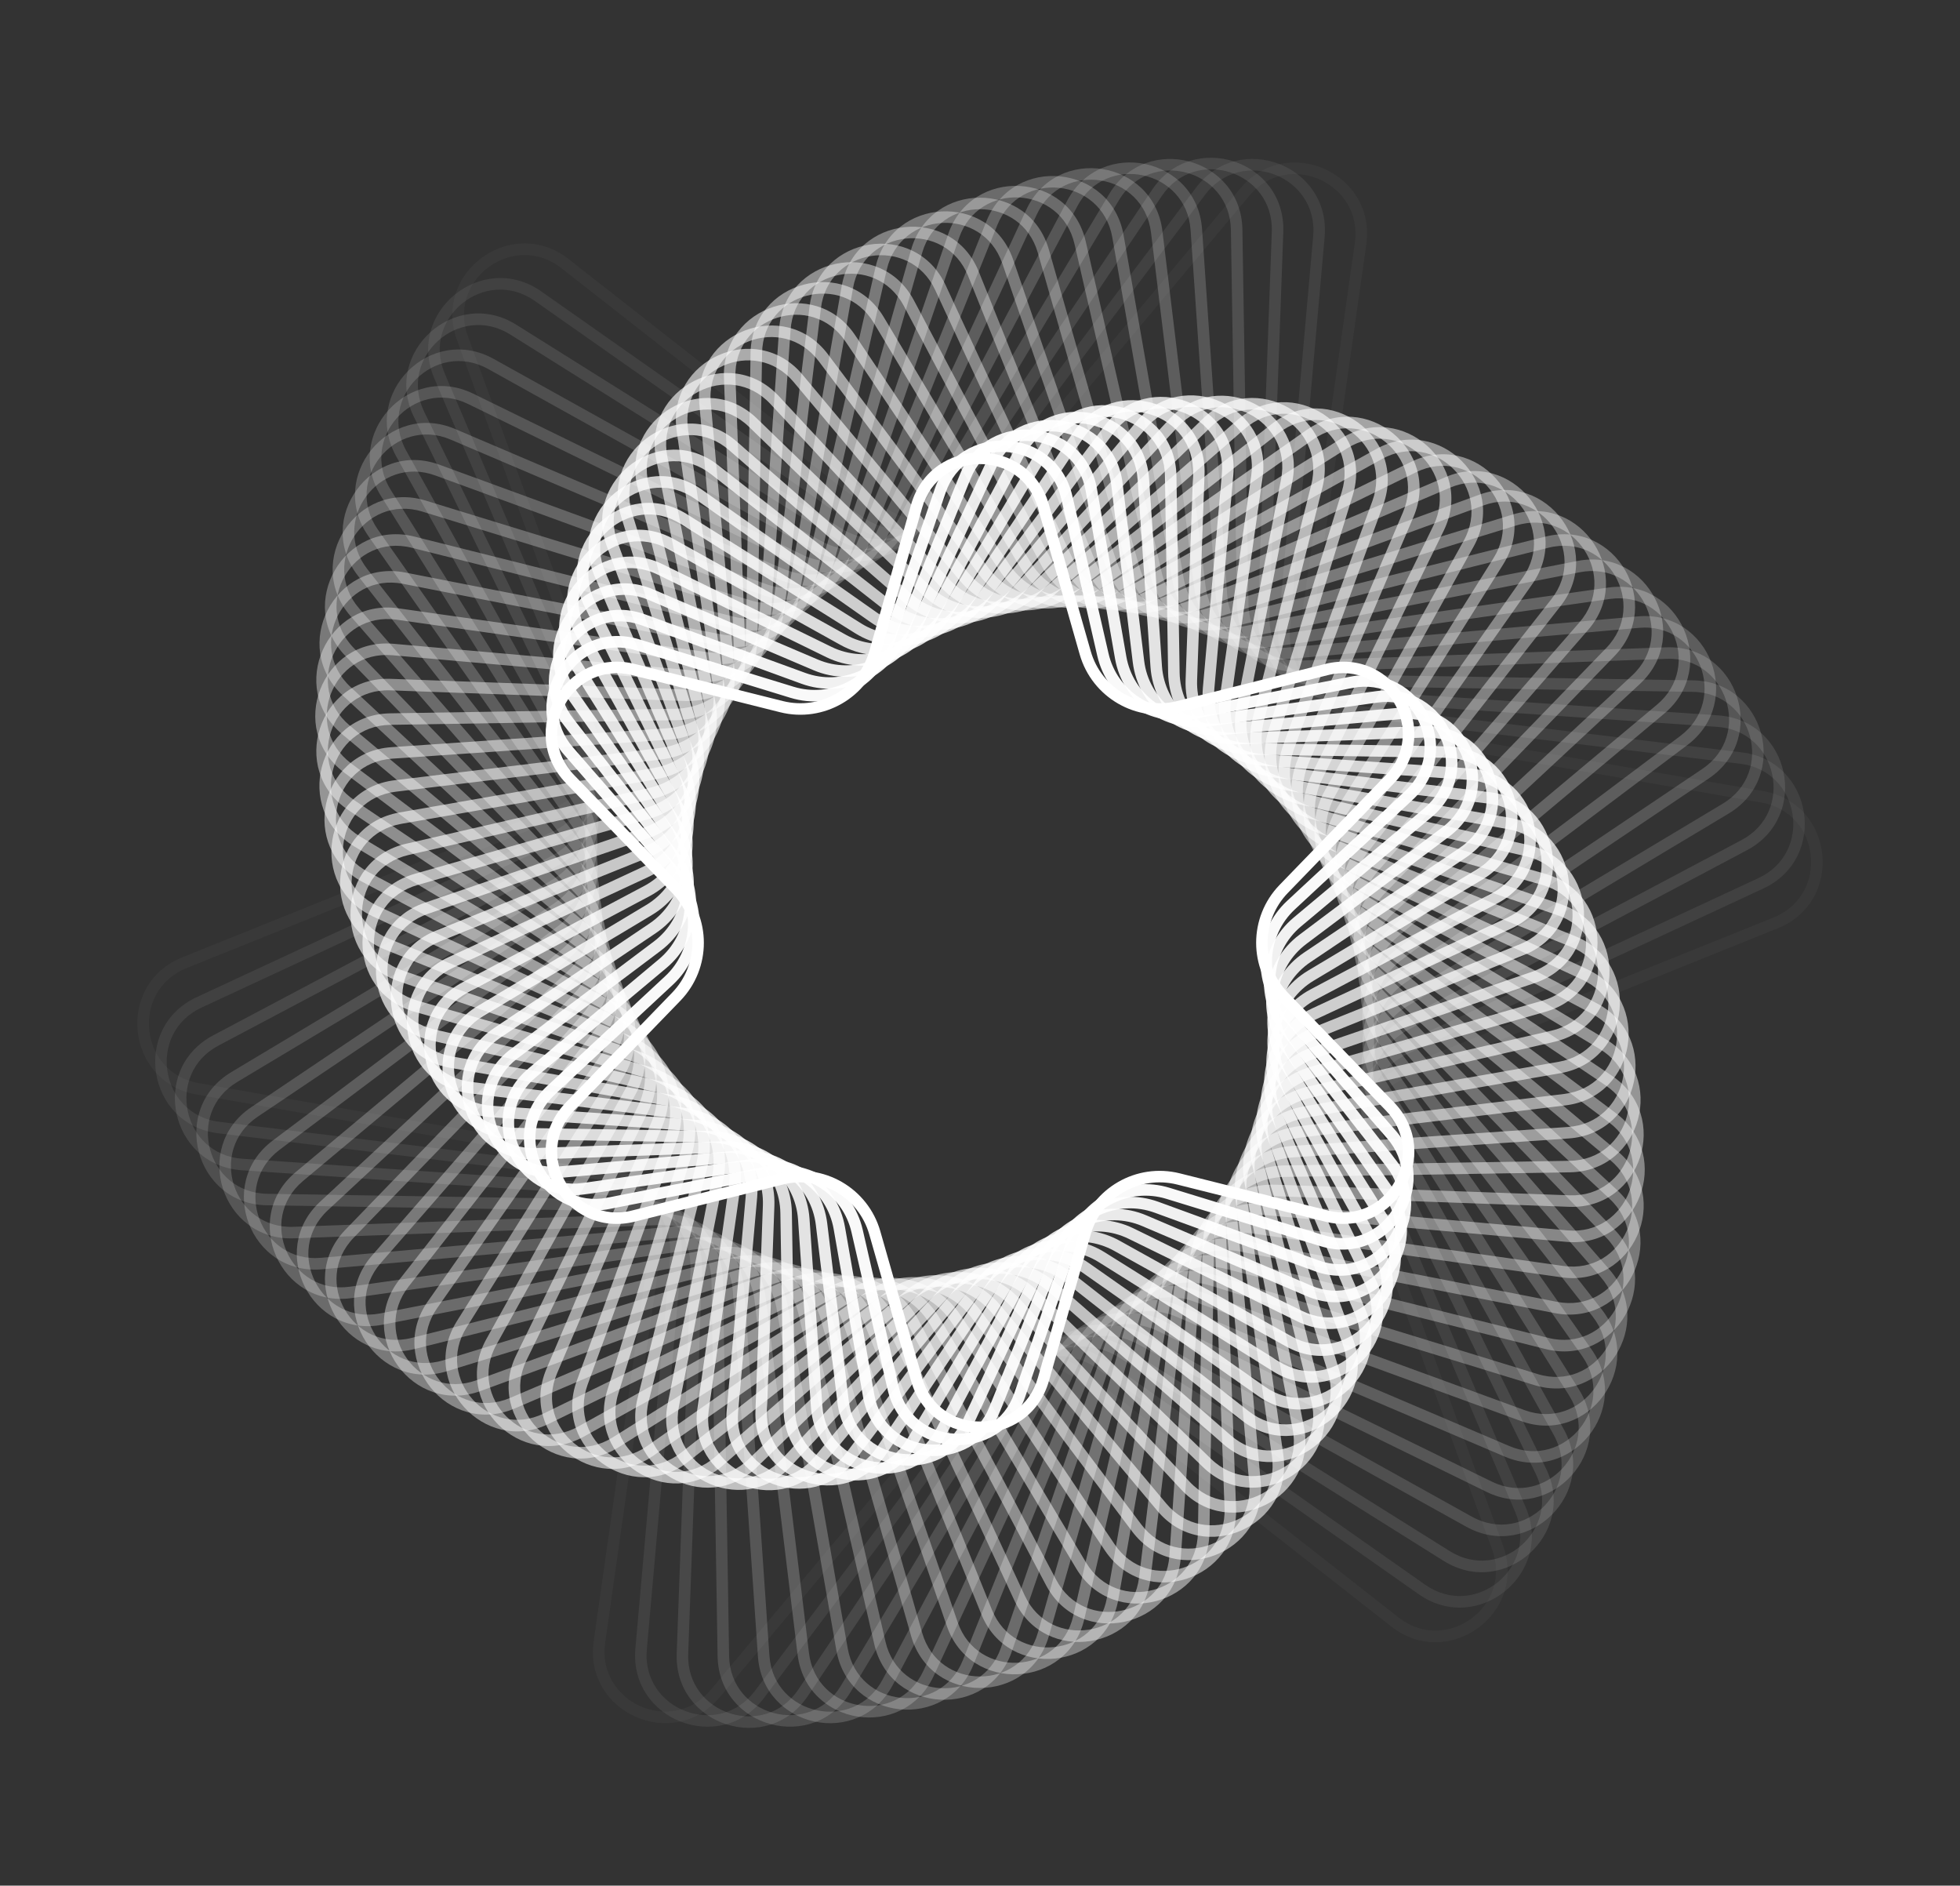 <svg width="681" height="655" viewBox="0 0 681 655" fill="none" xmlns="http://www.w3.org/2000/svg">
<rect x="0" y="0" width="681" height="655" fill="#333333" stroke="none"/>
<path opacity="0.034" fill-rule="evenodd" clip-rule="evenodd" d="M474.825 254.752L611.983 278.759C632.693 282.384 635.687 310.88 616.184 318.731L487.015 370.73C472.548 376.554 465.311 392.807 470.664 407.456L518.452 538.241C525.667 557.989 502.487 574.83 485.936 561.865L376.319 476.001C364.041 466.384 346.348 468.244 336.338 480.203L246.969 586.982C233.475 603.104 207.3 591.45 210.252 570.634L229.804 432.771C231.994 417.33 221.536 402.937 206.174 400.248L69.017 376.241C48.307 372.616 45.312 344.121 64.816 336.269L193.985 284.27C208.452 278.446 215.688 262.193 210.336 247.545L162.548 116.759C155.332 97.011 178.512 80.17 195.063 93.135L304.68 178.999C316.958 188.616 334.651 186.757 344.661 174.797L434.031 68.019C447.525 51.896 473.7 63.55 470.748 84.366L451.196 222.229C449.006 237.67 459.463 252.064 474.825 254.752ZM612.672 274.819C637.346 279.138 640.914 313.087 617.678 322.442L488.509 374.441C476.044 379.459 469.809 393.462 474.421 406.083L522.209 536.868C530.806 560.396 503.189 580.46 483.469 565.014L373.852 479.15C363.274 470.864 348.03 472.466 339.406 482.77L250.036 589.549C233.959 608.758 202.774 594.873 206.291 570.072L225.843 432.209C227.73 418.905 218.72 406.504 205.485 404.188L68.327 380.181C43.653 375.862 40.085 341.913 63.322 332.558L192.491 280.559C204.956 275.541 211.19 261.538 206.579 248.917L158.791 118.132C150.194 94.605 177.811 74.54 197.53 89.986L307.147 175.85C317.725 184.136 332.97 182.534 341.594 172.23L430.963 65.451C447.04 46.243 478.225 60.127 474.708 84.928L455.156 222.791C453.269 236.095 462.279 248.496 475.515 250.812L612.672 274.819Z" fill="white"/>
<path opacity="0.069" fill-rule="evenodd" clip-rule="evenodd" d="M469.52 248.886L604.687 265.311C625.558 267.847 630.041 296.146 610.975 305.008L487.498 362.397C473.355 368.97 466.98 385.579 473.091 399.928L526.451 525.198C534.691 544.541 512.424 562.573 495.216 550.492L383.778 472.253C371.014 463.291 353.442 466.074 344.072 478.541L262.264 587.388C249.632 604.195 222.883 593.927 224.742 572.984L236.779 437.356C238.158 421.821 226.962 407.995 211.48 406.114L76.313 389.69C55.441 387.154 50.959 358.854 70.025 349.993L193.502 292.603C207.645 286.03 214.02 269.421 207.909 255.072L154.549 129.802C146.309 110.459 168.576 92.427 185.784 104.508L297.222 182.748C309.986 191.709 327.558 188.926 336.928 176.459L418.736 67.612C431.368 50.805 458.117 61.074 456.258 82.016L444.221 217.644C442.842 233.179 454.038 247.005 469.52 248.886ZM605.17 261.34C630.036 264.361 635.376 298.077 612.66 308.635L489.184 366.024C476.999 371.688 471.506 385.998 476.771 398.36L530.131 523.631C539.948 546.676 513.419 568.159 492.918 553.765L381.479 475.526C370.482 467.805 355.342 470.203 347.269 480.945L265.462 589.791C250.412 609.815 218.543 597.581 220.757 572.631L232.795 437.002C233.983 423.618 224.337 411.705 210.998 410.085L75.83 393.66C50.964 390.639 45.624 356.923 68.339 346.365L191.816 288.976C204.001 283.313 209.494 269.002 204.229 256.64L150.869 131.369C141.052 108.324 167.581 86.841 188.082 101.235L299.521 179.474C310.518 187.195 325.658 184.797 333.731 174.055L415.538 65.209C430.588 45.185 462.457 57.419 460.242 82.37L448.205 217.998C447.017 231.382 456.663 243.295 470.002 244.916L605.17 261.34Z" fill="white"/>
<path opacity="0.103" fill-rule="evenodd" clip-rule="evenodd" d="M463.972 243.373L596.74 252.49C617.715 253.93 623.672 281.956 605.096 291.803L487.515 354.133C473.735 361.438 468.238 378.358 475.092 392.366L533.581 511.905C542.821 530.79 521.528 549.962 503.713 538.799L390.942 468.135C377.727 459.854 360.325 463.553 351.62 476.493L277.341 586.915C265.606 604.36 238.356 595.506 239.116 574.496L243.928 441.502C244.492 425.916 232.587 412.695 217.028 411.627L84.26 402.51C63.285 401.07 57.328 373.044 75.904 363.197L193.485 300.867C207.265 293.562 212.762 276.642 205.908 262.634L147.419 143.095C138.179 124.21 159.472 105.038 177.288 116.201L290.058 186.865C303.273 195.146 320.675 191.447 329.38 178.507L403.659 68.085C415.394 50.639 442.644 59.493 441.884 80.504L437.072 213.498C436.508 229.084 448.413 242.305 463.972 243.373ZM597.014 248.499C622.004 250.215 629.101 283.605 606.97 295.337L489.388 357.667C477.516 363.961 472.779 378.539 478.685 390.608L537.174 510.147C548.183 532.647 522.815 555.489 501.589 542.188L388.819 471.525C377.432 464.39 362.439 467.577 354.939 478.726L280.66 589.148C266.679 609.932 234.213 599.383 235.119 574.351L239.93 441.357C240.416 427.929 230.159 416.538 216.754 415.617L83.986 406.501C58.996 404.785 51.899 371.395 74.03 359.663L191.612 297.333C203.484 291.039 208.221 276.461 202.315 264.392L143.826 144.853C132.817 122.353 158.185 99.511 179.411 112.812L292.182 183.475C303.568 190.61 318.561 187.423 326.061 176.274L400.34 65.852C414.321 45.068 446.787 55.617 445.881 80.649L441.07 213.643C440.584 227.071 450.841 238.462 464.246 239.383L597.014 248.499Z" fill="white"/>
<path opacity="0.138" fill-rule="evenodd" clip-rule="evenodd" d="M458.204 238.222L588.186 240.328C609.208 240.668 616.624 268.344 598.589 279.15L487.073 345.965C473.695 353.98 469.091 371.165 476.669 384.796L539.836 498.417C550.052 516.793 529.792 537.053 511.416 526.837L397.796 463.669C384.165 456.091 366.98 460.696 358.964 474.074L292.15 585.589C281.344 603.624 253.668 596.209 253.327 575.187L251.222 445.204C250.969 429.611 238.389 417.031 222.795 416.778L92.813 414.672C71.791 414.332 64.375 386.656 82.411 375.85L193.926 309.035C207.304 301.02 211.909 283.835 204.331 270.204L141.163 156.583C130.947 138.208 151.207 117.947 169.583 128.163L283.204 191.331C296.835 198.909 314.019 194.305 322.035 180.926L388.85 69.411C399.655 51.376 427.331 58.791 427.672 79.814L429.777 209.796C430.03 225.39 442.61 237.97 458.204 238.222ZM588.251 236.328C613.297 236.734 622.132 269.707 600.645 282.581L489.129 349.396C477.603 356.302 473.635 371.108 480.165 382.852L543.332 496.473C555.504 518.366 531.366 542.504 509.473 530.333L395.852 467.165C384.108 460.636 369.302 464.603 362.396 476.13L295.581 587.645C282.707 609.132 249.734 600.297 249.328 575.252L247.222 445.269C247.005 431.834 236.166 420.995 222.731 420.777L92.748 418.672C67.703 418.266 58.867 385.293 80.355 372.419L191.87 305.604C203.397 298.698 207.364 283.892 200.835 272.148L137.667 158.527C125.495 136.634 149.634 112.496 171.526 124.667L285.147 187.835C296.891 194.364 311.698 190.397 318.604 178.871L385.418 67.355C398.293 45.868 431.266 54.703 431.671 79.749L433.777 209.731C433.995 223.166 444.833 234.005 458.269 234.223L588.251 236.328Z" fill="white"/>
<path opacity="0.172" fill-rule="evenodd" clip-rule="evenodd" d="M452.239 233.441L579.074 228.853C600.085 228.093 608.939 255.342 591.494 267.077L486.185 337.917C473.245 346.622 469.546 364.024 477.827 377.24L545.219 484.788C556.382 502.604 537.21 523.897 518.325 514.656L404.321 458.876C390.313 452.021 373.392 457.519 366.088 471.298L306.644 583.436C296.797 602.012 268.771 596.055 267.331 575.079L258.636 448.459C257.568 432.9 244.347 420.995 228.761 421.559L101.926 426.148C80.915 426.908 72.061 399.658 89.506 387.923L194.815 317.083C207.755 308.379 211.454 290.977 203.173 277.761L135.781 170.213C124.618 152.397 143.79 131.104 162.675 140.344L276.679 196.125C290.687 202.979 307.608 197.481 314.912 183.702L374.356 71.565C384.203 52.989 412.229 58.946 413.669 79.921L422.364 206.542C423.432 222.101 436.653 234.005 452.239 233.441ZM578.93 224.855C603.962 223.95 614.511 256.415 593.727 270.396L488.418 341.236C477.269 348.736 474.082 363.729 481.216 375.116L548.608 482.664C561.909 503.89 539.067 529.258 516.567 518.249L402.563 462.469C390.494 456.563 375.915 461.3 369.622 473.172L310.178 585.309C298.446 607.441 265.056 600.343 263.34 575.353L254.646 448.733C253.725 435.327 242.334 425.071 228.906 425.557L102.07 430.145C77.038 431.051 66.489 398.585 87.273 384.604L192.582 313.765C203.731 306.265 206.918 291.271 199.784 279.885L132.392 172.336C119.091 151.11 141.933 125.742 164.433 136.751L278.437 192.532C290.506 198.437 305.084 193.701 311.378 181.829L370.822 69.692C382.554 47.56 415.944 54.657 417.66 79.647L426.354 206.268C427.275 219.673 438.666 229.93 452.094 229.444L578.93 224.855Z" fill="white"/>
<path opacity="0.207" fill-rule="evenodd" clip-rule="evenodd" d="M446.099 229.037L569.451 218.089C590.394 216.23 600.662 242.979 583.855 255.611L484.86 330.014C472.393 339.384 469.61 356.956 478.571 369.72L549.729 471.072C561.81 488.279 543.779 510.546 524.436 502.307L410.503 453.777C396.155 447.665 379.546 454.041 372.973 468.184L320.778 580.484C311.916 599.55 283.617 595.068 281.081 574.197L266.143 451.263C264.262 435.782 250.436 424.585 234.901 425.964L111.548 436.912C90.606 438.771 80.338 412.022 97.145 399.39L196.14 324.987C208.607 315.617 211.39 298.045 202.428 285.281L131.271 183.928C119.19 166.721 137.221 144.454 156.564 152.694L270.496 201.224C284.845 207.336 301.454 200.96 308.027 186.817L360.222 74.517C369.084 55.451 397.383 59.933 399.919 80.804L414.857 203.737C416.738 219.219 430.564 230.415 446.099 229.037ZM569.098 214.104C594.049 211.89 606.282 243.759 586.258 258.808L487.264 333.211C476.522 341.284 474.124 356.424 481.845 367.421L553.003 468.774C567.396 489.275 545.913 515.803 522.868 505.987L408.936 457.457C396.574 452.191 382.263 457.684 376.6 469.869L324.405 582.17C313.847 604.885 280.131 599.545 277.11 574.679L262.172 451.746C260.551 438.407 248.639 428.761 235.255 429.948L111.902 440.897C86.951 443.111 74.718 411.242 94.742 396.192L193.736 321.789C204.478 313.716 206.876 298.577 199.155 287.579L127.997 186.227C113.604 165.726 135.086 139.197 158.132 149.014L272.064 197.544C284.426 202.81 298.736 197.316 304.4 185.131L356.595 72.831C367.152 50.115 400.868 55.456 403.89 80.322L418.828 203.255C420.448 216.594 432.361 226.24 445.745 225.052L569.098 214.104Z" fill="white"/>
<path opacity="0.241" fill-rule="evenodd" clip-rule="evenodd" d="M439.807 225.013L559.367 208.056C580.183 205.104 591.837 231.279 575.714 244.773L483.112 322.278C471.153 332.288 469.293 349.981 478.91 362.259L553.375 457.323C566.339 473.874 549.498 497.054 529.75 489.838L416.329 448.395C401.68 443.042 385.427 450.279 379.603 464.746L334.508 576.766C326.656 596.27 298.161 593.275 294.536 572.565L273.716 453.617C271.027 438.255 256.634 427.797 241.193 429.987L121.633 446.944C100.817 449.896 89.163 423.721 105.285 410.227L197.888 332.722C209.847 322.712 211.707 305.019 202.09 292.741L127.625 197.677C114.66 181.126 131.502 157.946 151.249 165.162L264.671 206.605C279.32 211.958 295.573 204.721 301.397 190.254L346.492 78.234C354.344 58.73 382.839 61.725 386.464 82.435L407.284 201.383C409.973 216.745 424.366 227.203 439.807 225.013ZM558.805 204.096C583.606 200.579 597.49 231.764 578.282 247.841L485.68 325.345C475.375 333.97 473.773 349.214 482.059 359.792L556.524 454.856C571.97 474.575 551.905 502.192 528.378 493.595L414.956 452.152C402.335 447.54 388.332 453.775 383.314 466.24L338.218 578.26C328.864 601.497 294.915 597.928 290.596 573.255L269.776 454.307C267.459 441.071 255.058 432.061 241.755 433.948L122.195 450.904C97.394 454.421 83.509 423.236 102.718 407.159L195.32 329.655C205.625 321.03 207.227 305.786 198.941 295.208L124.476 200.144C109.03 180.425 129.095 152.808 152.622 161.405L266.044 202.848C278.665 207.46 292.668 201.225 297.686 188.76L342.782 76.74C352.136 53.503 386.085 57.072 390.404 81.745L411.224 200.693C413.54 213.929 425.941 222.939 439.245 221.052L558.805 204.096Z" fill="white"/>
<path opacity="0.276" fill-rule="evenodd" clip-rule="evenodd" d="M433.386 221.375L548.871 198.777C569.504 194.739 582.512 220.268 567.118 234.588L480.955 314.734C469.535 325.356 468.604 343.122 478.851 354.88L556.164 443.594C569.978 459.444 554.372 483.473 534.274 477.301L421.784 442.755C406.875 438.176 391.024 446.253 385.965 461.006L347.793 572.318C340.973 592.206 312.36 590.706 307.656 570.215L281.329 455.522C277.84 440.322 262.919 430.632 247.614 433.627L132.129 456.226C111.495 460.263 98.488 434.734 113.882 420.414L200.045 340.268C211.464 329.646 212.395 311.88 202.149 300.122L124.836 211.409C111.022 195.558 126.627 171.529 146.726 177.701L259.216 212.247C274.124 216.826 289.976 208.749 295.035 193.996L333.207 82.684C340.027 62.796 368.64 64.296 373.343 84.788L399.671 199.48C403.16 214.68 418.081 224.37 433.386 221.375ZM548.103 194.851C572.686 190.041 588.183 220.456 569.842 237.517L483.679 317.663C473.84 326.814 473.038 342.122 481.866 352.252L559.18 440.966C575.637 459.85 557.045 488.479 533.1 481.125L420.61 446.579C407.765 442.634 394.107 449.593 389.748 462.303L351.577 573.616C343.451 597.31 309.362 595.523 303.758 571.109L277.431 456.417C274.424 443.321 261.569 434.972 248.382 437.553L132.897 460.151C108.314 464.962 92.817 434.546 111.158 417.486L197.321 337.339C207.159 328.188 207.962 312.88 199.134 302.75L121.82 214.037C105.363 195.153 123.955 166.524 147.9 173.877L260.39 208.423C273.235 212.368 286.893 205.409 291.251 192.699L329.423 81.386C337.548 57.692 371.638 59.479 377.242 83.893L403.569 198.585C406.575 211.682 419.431 220.03 432.618 217.45L548.103 194.851Z" fill="white"/>
<path opacity="0.31" fill-rule="evenodd" clip-rule="evenodd" d="M426.859 218.123L538.015 190.26C558.408 185.148 572.734 209.962 558.11 225.067L478.403 307.4C467.555 318.605 467.555 336.396 478.403 347.601L558.11 429.933C572.734 445.038 558.408 469.852 538.015 464.74L426.859 436.877C411.731 433.085 396.324 441.981 392.044 456.978L360.596 567.173C354.826 587.39 326.174 587.39 320.404 567.173L288.956 456.978C284.676 441.981 269.269 433.085 254.141 436.877L142.985 464.74C122.592 469.852 108.266 445.038 122.89 429.933L202.597 347.601C213.445 336.396 213.445 318.605 202.597 307.4L122.89 225.067C108.266 209.962 122.592 185.148 142.985 190.26L254.141 218.123C269.269 221.915 284.676 213.019 288.956 198.022L320.404 87.828C326.174 67.61 354.826 67.61 360.596 87.828L392.044 198.022C396.324 213.019 411.731 221.915 426.859 218.123ZM537.042 186.38C561.339 180.29 578.407 209.853 560.984 227.85L481.277 310.182C471.931 319.836 471.931 335.164 481.277 344.818L560.984 427.151C578.407 445.147 561.339 474.71 537.042 468.62L425.887 440.757C412.853 437.49 399.578 445.155 395.89 458.076L364.442 568.27C357.568 592.358 323.432 592.358 316.558 568.27L285.11 458.076C281.422 445.155 268.147 437.49 255.113 440.757L143.958 468.62C119.661 474.71 102.593 445.147 120.016 427.151L199.723 344.818C209.069 335.164 209.069 319.836 199.723 310.182L120.016 227.85C102.593 209.853 119.661 180.29 143.958 186.38L255.113 214.243C268.147 217.51 281.422 209.846 285.11 196.925L316.558 86.73C323.432 62.642 357.568 62.643 364.442 86.73L395.89 196.925C399.578 209.846 412.853 217.51 425.887 214.243L537.042 186.38Z" fill="white"/>
<path opacity="0.345" fill-rule="evenodd" clip-rule="evenodd" d="M420.249 215.26L526.848 182.523C546.946 176.35 562.552 200.38 548.738 216.23L475.473 300.299C465.227 312.056 466.158 329.822 477.577 340.444L559.228 416.394C574.623 430.713 561.615 456.243 540.982 452.205L431.544 430.79C416.239 427.795 401.318 437.484 397.829 452.685L372.88 561.371C368.176 581.863 339.563 583.363 332.743 563.475L296.571 457.991C291.512 443.239 275.66 435.162 260.751 439.741L154.152 472.478C134.053 478.65 118.448 454.62 132.262 438.77L205.526 354.702C215.773 342.945 214.842 325.178 203.423 314.556L121.771 238.607C106.377 224.287 119.385 198.758 140.018 202.796L249.456 224.211C264.761 227.206 279.682 217.516 283.171 202.316L308.12 93.629C312.824 73.137 341.436 71.638 348.256 91.526L384.429 197.009C389.488 211.761 405.34 219.838 420.249 215.26ZM525.674 178.699C549.619 171.345 568.211 199.974 551.754 218.858L478.489 302.927C469.661 313.056 470.463 328.364 480.301 337.516L561.953 413.465C580.294 430.525 564.796 460.941 540.214 456.13L430.776 434.715C417.589 432.135 404.733 440.483 401.727 453.58L376.779 562.266C371.174 586.68 337.085 588.467 328.96 564.773L292.787 459.289C288.428 446.579 274.77 439.62 261.925 443.564L155.326 476.302C131.381 483.655 112.789 455.026 129.246 436.142L202.511 352.074C211.339 341.944 210.537 326.637 200.698 317.485L119.047 241.535C100.706 224.475 116.204 194.06 140.786 198.87L250.224 220.285C263.411 222.866 276.266 214.517 279.273 201.421L304.221 92.734C309.825 68.32 343.915 66.534 352.04 90.228L388.213 195.712C392.572 208.422 406.229 215.381 419.074 211.436L525.674 178.699Z" fill="white"/>
<path opacity="0.379" fill-rule="evenodd" clip-rule="evenodd" d="M413.577 212.785L515.424 175.571C535.171 168.356 552.013 191.536 539.048 208.087L472.183 293.449C462.566 305.727 464.426 323.42 476.385 333.43L559.537 403.024C575.659 416.519 564.006 442.694 543.189 439.741L435.831 424.516C420.39 422.326 405.997 432.783 403.308 448.145L384.613 554.954C380.988 575.664 352.493 578.659 344.641 559.155L304.148 458.567C298.324 444.1 282.071 436.864 267.423 442.216L165.576 479.43C145.829 486.646 128.988 463.466 141.952 446.914L208.817 361.552C218.434 349.275 216.575 331.581 204.615 321.572L121.464 251.977C105.341 238.483 116.995 212.308 137.811 215.26L245.169 230.486C260.61 232.676 275.003 222.218 277.692 206.856L296.387 100.048C300.012 79.338 328.507 76.343 336.359 95.846L376.852 196.434C382.676 210.901 398.929 218.138 413.577 212.785ZM514.051 171.814C537.579 163.217 557.643 190.834 542.197 210.554L475.332 295.916C467.046 306.494 468.648 321.738 478.953 330.362L562.104 399.957C581.313 416.034 567.428 447.219 542.628 443.702L435.27 428.476C421.966 426.589 409.565 435.599 407.248 448.835L388.553 555.643C384.234 580.317 350.285 583.885 340.931 560.649L300.438 460.061C295.42 447.596 281.416 441.362 268.796 445.973L166.949 483.187C143.422 491.784 123.357 464.167 138.803 444.448L205.668 359.086C213.954 348.508 212.352 333.263 202.048 324.639L118.896 255.044C99.688 238.967 113.572 207.782 138.373 211.3L245.731 226.525C259.035 228.412 271.436 219.402 273.752 206.167L292.447 99.358C296.766 74.684 330.715 71.116 340.069 94.353L380.563 194.94C385.581 207.405 399.584 213.64 412.205 209.028L514.051 171.814Z" fill="white"/>
<path opacity="0.414" fill-rule="evenodd" clip-rule="evenodd" d="M406.867 210.697L503.792 169.411C523.135 161.172 541.166 183.438 529.085 200.646L468.55 286.868C459.589 299.632 462.372 317.204 474.839 326.574L559.056 389.871C575.863 402.503 565.595 429.252 544.652 427.393L439.713 418.079C424.179 416.7 410.353 427.897 408.471 443.378L395.764 547.961C393.228 568.832 364.928 573.314 356.067 554.248L311.663 458.711C305.09 444.569 288.481 438.193 274.132 444.305L177.208 485.59C157.865 493.83 139.833 471.563 151.914 454.356L212.45 368.133C221.411 355.369 218.628 337.797 206.161 328.427L121.944 265.131C105.137 252.499 115.405 225.75 136.347 227.608L241.286 236.922C256.821 238.301 270.647 227.105 272.528 211.623L285.236 107.041C287.772 86.169 316.071 81.687 324.933 100.753L369.336 196.29C375.91 210.433 392.519 216.808 406.867 210.697ZM502.224 165.731C525.27 155.914 546.752 182.443 532.359 202.944L471.824 289.167C464.103 300.164 466.501 315.304 477.242 323.377L561.459 386.673C581.483 401.723 569.249 433.592 544.299 431.377L439.36 422.064C425.975 420.876 414.063 430.522 412.442 443.861L399.734 548.443C396.713 573.309 362.997 578.649 352.439 555.934L308.036 460.397C302.373 448.212 288.062 442.719 275.7 447.985L178.775 489.27C155.73 499.087 134.247 472.558 148.641 452.057L209.176 365.834C216.897 354.837 214.499 339.697 203.758 331.624L119.541 268.328C99.517 253.278 111.75 221.409 136.701 223.624L241.64 232.938C255.024 234.126 266.937 224.479 268.558 211.14L281.265 106.558C284.287 81.692 318.003 76.352 328.56 99.067L372.964 194.604C378.627 206.789 392.937 212.282 405.3 207.017L502.224 165.731Z" fill="white"/>
<path opacity="0.448" fill-rule="evenodd" clip-rule="evenodd" d="M400.14 208.991L492.004 164.044C510.889 154.803 530.061 176.096 518.898 193.912L464.594 280.574C456.313 293.789 460.012 311.192 472.952 319.896L557.81 376.979C575.255 388.714 566.401 415.964 545.39 415.203L443.186 411.506C427.601 410.942 414.379 422.846 413.311 438.405L406.305 540.436C404.865 561.411 376.839 567.368 366.992 548.792L319.092 458.432C311.788 444.653 294.868 439.155 280.859 446.01L188.995 490.957C170.11 500.198 150.938 478.905 162.102 461.089L216.406 374.427C224.687 361.212 220.988 343.809 208.047 335.105L123.19 278.022C105.745 266.287 114.599 239.038 135.61 239.798L237.813 243.495C253.399 244.059 266.62 232.155 267.688 216.596L274.694 114.566C276.134 93.59 304.16 87.633 314.008 106.209L361.907 196.569C369.212 210.348 386.132 215.846 400.14 208.991ZM490.246 160.451C512.746 149.442 535.588 174.81 522.287 196.036L467.983 282.698C460.848 294.084 464.035 309.078 475.185 316.577L560.042 373.66C580.826 387.641 570.278 420.106 545.245 419.201L443.042 415.503C429.613 415.017 418.222 425.274 417.302 438.68L410.296 540.71C408.58 565.7 375.19 572.797 363.458 550.665L315.558 460.306C309.265 448.434 294.687 443.697 282.617 449.603L190.753 494.55C168.253 505.559 145.412 480.191 158.712 458.965L213.016 372.303C220.151 360.917 216.964 345.923 205.815 338.424L120.957 281.341C100.173 267.36 110.722 234.895 135.754 235.8L237.958 239.498C251.386 239.984 262.777 229.727 263.698 216.322L270.704 114.292C272.419 89.302 305.81 82.204 317.542 104.336L365.441 194.695C371.735 206.567 386.313 211.304 398.382 205.399L490.246 160.451Z" fill="white"/>
<path opacity="0.483" fill-rule="evenodd" clip-rule="evenodd" d="M393.419 207.666L480.111 159.469C498.487 149.253 518.747 169.513 508.531 187.889L460.335 274.581C452.756 288.212 457.361 305.397 470.739 313.412L555.825 364.392C573.86 375.198 566.445 402.874 545.423 403.214L446.247 404.821C430.653 405.073 418.073 417.653 417.82 433.247L416.214 532.423C415.873 553.445 388.197 560.861 377.391 542.826L326.412 457.74C318.396 444.362 301.212 439.757 287.581 447.335L200.888 495.532C182.513 505.748 162.252 485.488 172.469 467.112L220.665 380.42C228.243 366.789 223.639 349.604 210.261 341.588L125.175 290.609C107.139 279.803 114.555 252.127 135.577 251.787L234.753 250.18C250.347 249.928 262.927 237.347 263.18 221.754L264.786 122.578C265.127 101.556 292.803 94.14 303.608 112.175L354.588 197.261C362.604 210.639 379.788 215.244 393.419 207.666ZM478.168 155.973C500.061 143.802 524.199 167.939 512.027 189.832L463.831 276.525C457.301 288.269 461.269 303.075 472.795 309.981L557.881 360.961C579.368 373.835 570.533 406.808 545.488 407.214L446.311 408.82C432.876 409.038 422.037 419.877 421.82 433.312L420.213 532.488C419.807 557.534 386.834 566.369 373.96 544.882L322.981 459.796C316.075 448.269 301.269 444.302 289.524 450.831L202.832 499.028C180.939 511.199 156.801 487.061 168.972 465.168L217.169 378.476C223.698 366.732 219.731 351.926 208.205 345.02L123.119 294.04C101.632 281.166 110.467 248.193 135.512 247.787L234.689 246.181C248.124 245.963 258.963 235.124 259.18 221.689L260.787 122.513C261.193 97.467 294.166 88.632 307.04 110.119L358.019 195.205C364.925 206.732 379.731 210.699 391.475 204.17L478.168 155.973Z" fill="white"/>
<path opacity="0.517" fill-rule="evenodd" clip-rule="evenodd" d="M386.723 206.715L468.163 155.683C485.979 144.519 507.272 163.691 498.032 182.576L455.792 268.905C448.938 282.914 454.436 299.834 468.215 307.138L553.13 352.152C571.706 361.999 565.749 390.025 544.774 391.465L448.891 398.049C433.332 399.117 421.428 412.339 421.992 427.924L425.466 523.97C426.226 544.981 398.977 553.835 387.242 536.39L333.599 456.645C324.894 443.704 307.492 440.005 294.276 448.287L212.836 499.318C195.02 510.482 173.727 491.31 182.968 472.425L225.207 386.096C232.061 372.088 226.564 355.167 212.784 347.863L127.869 302.85C109.293 293.002 115.25 264.976 136.226 263.536L232.108 256.952C247.667 255.884 259.572 242.663 259.008 227.077L255.533 131.032C254.773 110.021 282.023 101.167 293.758 118.612L347.401 198.357C356.105 211.297 373.507 214.996 386.723 206.715ZM466.039 152.293C487.265 138.993 512.634 161.834 501.625 184.335L459.385 270.663C453.48 282.733 458.216 297.311 470.088 303.604L555.003 348.618C577.135 360.35 570.038 393.74 545.048 395.456L449.165 402.04C435.76 402.96 425.503 414.351 425.989 427.78L429.464 523.825C430.369 548.857 397.904 559.406 383.923 538.622L330.28 458.877C322.78 447.728 307.787 444.541 296.4 451.676L214.96 502.708C193.734 516.008 168.366 493.167 179.375 470.667L221.614 384.338C227.52 372.269 222.783 357.691 210.911 351.397L125.996 306.384C103.864 294.652 110.962 261.261 135.952 259.545L231.834 252.962C245.239 252.041 255.496 240.65 255.01 227.222L251.536 131.177C250.63 106.144 283.096 95.595 297.077 116.379L350.719 196.124C358.219 207.273 373.213 210.46 384.599 203.325L466.039 152.293Z" fill="white"/>
<path opacity="0.552" fill-rule="evenodd" clip-rule="evenodd" d="M380.074 206.131L456.21 152.677C473.417 140.596 495.684 158.628 487.445 177.971L450.989 263.557C444.877 277.905 451.253 294.514 465.396 301.088L549.756 340.297C568.822 349.158 564.34 377.458 543.469 379.994L451.121 391.215C435.639 393.096 424.443 406.922 425.822 422.457L434.046 515.12C435.905 536.062 409.155 546.33 396.524 529.523L340.632 455.158C331.262 442.691 313.69 439.908 300.926 448.869L224.789 502.323C207.582 514.404 185.315 496.373 193.555 477.03L230.011 391.443C236.122 377.095 229.747 360.486 215.604 353.913L131.243 314.704C112.177 305.842 116.66 277.543 137.531 275.007L229.879 263.785C245.361 261.904 256.557 248.078 255.178 232.543L246.954 139.881C245.095 118.938 271.844 108.67 284.476 125.477L340.368 199.842C349.738 212.309 367.31 215.092 380.074 206.131ZM453.912 149.403C474.412 135.01 500.941 156.493 491.125 179.538L454.669 265.124C449.403 277.487 454.896 291.797 467.081 297.46L551.442 336.669C574.157 347.227 568.817 380.943 543.951 383.964L451.603 395.186C438.264 396.806 428.618 408.719 429.806 422.103L438.03 514.766C440.245 539.717 408.376 551.95 393.326 531.926L337.434 457.561C329.361 446.82 314.221 444.422 303.224 452.143L227.088 505.597C206.587 519.99 180.058 498.507 189.875 475.462L226.331 389.876C231.596 377.514 226.103 363.203 213.918 357.54L129.558 318.331C106.842 307.773 112.182 274.057 137.048 271.036L229.396 259.815C242.735 258.194 252.382 246.281 251.194 232.897L242.969 140.234C240.755 115.283 272.624 103.05 287.674 123.074L343.565 197.439C351.638 208.18 366.778 210.578 377.775 202.857L453.912 149.403Z" fill="white"/>
<path opacity="0.586" fill-rule="evenodd" clip-rule="evenodd" d="M373.491 205.908L444.3 150.443C460.851 137.478 484.031 154.319 476.815 174.067L445.946 258.55C440.594 273.198 447.83 289.451 462.297 295.275L545.736 328.865C565.24 336.717 562.245 365.212 541.535 368.837L452.936 384.344C437.574 387.033 427.116 401.427 429.306 416.868L441.936 505.923C444.888 526.739 418.713 538.393 405.219 522.27L347.489 453.295C337.48 441.335 319.786 439.476 307.509 449.093L236.7 504.558C220.148 517.523 196.968 500.682 204.184 480.934L235.053 396.451C240.406 381.802 233.17 365.55 218.702 359.726L135.263 326.136C115.76 318.284 118.755 289.789 139.465 286.164L228.064 270.657C243.426 267.968 253.883 253.574 251.693 238.133L239.063 149.078C236.111 128.262 262.286 116.608 275.78 132.731L333.51 201.706C343.52 213.666 361.213 215.525 373.491 205.908ZM441.833 147.294C461.552 131.848 489.169 151.912 480.573 175.44L449.703 259.923C445.091 272.544 451.326 286.547 463.791 291.565L547.23 325.154C570.466 334.509 566.898 368.458 542.225 372.777L453.625 388.285C440.39 390.601 431.38 403.002 433.266 416.306L445.896 505.361C449.414 530.162 418.229 544.046 402.152 524.837L344.422 455.862C335.798 445.558 320.553 443.956 309.975 452.242L239.166 507.707C219.447 523.153 191.83 503.089 200.427 479.561L231.296 395.078C235.908 382.457 229.673 368.454 217.208 363.436L133.77 329.846C110.533 320.492 114.101 286.543 138.775 282.224L227.374 266.716C240.61 264.4 249.62 251.999 247.733 238.695L235.103 149.64C231.586 124.839 262.771 110.955 278.848 130.164L336.577 199.139C345.202 209.443 360.446 211.045 371.024 202.759L441.833 147.294Z" fill="white"/>
<path opacity="0.621" fill-rule="evenodd" clip-rule="evenodd" d="M366.993 206.037L432.48 148.966C448.33 135.153 472.36 150.758 466.187 170.856L440.686 253.894C436.108 268.802 444.185 284.654 458.937 289.713L541.105 317.89C560.993 324.71 559.493 353.323 539.002 358.027L454.338 377.461C439.138 380.95 429.448 395.871 432.443 411.176L449.125 496.425C453.163 517.058 427.633 530.066 413.314 514.671L354.152 451.068C343.53 439.648 325.763 438.717 314.006 448.964L248.52 506.035C232.67 519.848 208.64 504.243 214.812 484.145L240.313 401.107C244.892 386.199 236.815 370.347 222.063 365.288L139.895 337.111C120.007 330.291 121.506 301.678 141.998 296.974L226.661 277.54C241.862 274.051 251.551 259.13 248.556 243.824L231.874 158.576C227.837 137.943 253.366 124.935 267.686 140.33L326.848 203.933C337.469 215.352 355.236 216.283 366.993 206.037ZM429.852 145.95C448.736 129.493 477.365 148.085 470.011 172.03L444.51 255.068C440.565 267.913 447.524 281.57 460.235 285.929L542.403 314.107C566.097 322.232 564.31 356.321 539.897 361.925L455.233 381.36C442.137 384.366 433.788 397.221 436.369 410.408L453.051 495.656C457.861 520.239 427.445 535.737 410.385 517.396L351.223 453.792C342.071 443.953 326.764 443.151 316.634 451.979L251.148 509.05C232.264 525.508 203.635 506.916 210.988 482.97L236.49 399.933C240.434 387.088 233.475 373.43 220.765 369.072L138.597 340.894C114.903 332.769 116.689 298.679 141.103 293.075L225.766 273.641C238.863 270.635 247.211 257.779 244.631 244.593L227.949 159.344C223.139 134.762 253.554 119.264 270.614 137.605L329.776 201.209C338.928 211.047 354.236 211.85 364.365 203.021L429.852 145.95Z" fill="white"/>
<path opacity="0.655" fill-rule="evenodd" clip-rule="evenodd" d="M360.6 206.508L420.796 148.231C435.902 133.607 460.716 147.933 455.604 168.327L435.232 249.596C431.44 264.724 440.336 280.132 455.333 284.411L535.9 307.404C556.118 313.174 556.118 341.826 535.9 347.596L455.333 370.589C440.336 374.869 431.44 390.276 435.232 405.404L455.604 486.674C460.716 507.067 435.902 521.394 420.796 506.77L360.6 448.493C349.395 437.645 331.604 437.645 320.399 448.493L260.203 506.77C245.098 521.394 220.284 507.067 225.396 486.674L245.768 405.404C249.56 390.276 240.664 374.869 225.667 370.589L145.1 347.596C124.882 341.826 124.882 313.174 145.1 307.404L225.667 284.411C240.664 280.132 249.56 264.724 245.768 249.596L225.396 168.327C220.284 147.933 245.098 133.607 260.203 148.231L320.399 206.508C331.604 217.355 349.395 217.355 360.6 206.508ZM418.014 145.357C436.011 127.934 465.574 145.002 459.484 169.299L439.112 250.569C435.845 263.603 443.509 276.877 456.43 280.565L536.998 303.558C561.085 310.432 561.085 344.568 536.998 351.442L456.43 374.435C443.509 378.123 435.845 391.398 439.112 404.431L459.484 485.701C465.574 509.998 436.011 527.067 418.014 509.643L357.818 451.366C348.164 442.02 332.836 442.02 323.182 451.366L262.986 509.643C244.989 527.066 215.426 509.998 221.516 485.701L241.888 404.431C245.155 391.398 237.491 378.123 224.569 374.435L144.002 351.442C119.915 344.568 119.915 310.432 144.002 303.558L224.569 280.565C237.491 276.878 245.155 263.603 241.888 250.569L221.516 169.299C215.426 145.002 244.989 127.934 262.986 145.357L323.182 203.634C332.836 212.98 348.164 212.98 357.818 203.634L418.014 145.357Z" fill="white"/>
<path opacity="0.69" fill-rule="evenodd" clip-rule="evenodd" d="M354.329 207.302L409.294 148.21C423.613 132.816 449.143 145.824 445.105 166.457L429.607 245.658C426.612 260.963 436.301 275.884 451.502 279.373L530.159 297.429C550.651 302.133 552.15 330.745 532.263 337.565L455.923 363.744C441.171 368.803 433.094 384.655 437.673 399.563L461.365 476.71C467.537 496.808 443.507 512.414 427.657 498.6L366.816 445.578C355.059 435.331 337.292 436.262 326.67 447.682L271.705 506.773C257.386 522.168 231.857 509.16 235.894 488.527L251.393 409.326C254.388 394.02 244.698 379.1 229.498 375.61L150.84 357.555C130.348 352.851 128.849 324.238 148.737 317.418L225.076 291.24C239.828 286.181 247.905 270.329 243.327 255.42L219.635 178.273C213.462 158.175 237.492 142.57 253.342 156.383L314.183 209.406C325.94 219.652 343.707 218.721 354.329 207.302ZM406.365 145.486C423.425 127.145 453.841 142.643 449.031 167.225L433.532 246.426C430.952 259.613 439.3 272.468 452.397 275.475L531.054 293.53C555.468 299.134 557.255 333.224 533.56 341.349L457.221 367.528C444.511 371.886 437.552 385.544 441.496 398.389L465.189 475.536C472.542 499.481 443.913 518.073 425.029 501.616L364.188 448.593C354.058 439.765 338.751 440.567 329.599 450.406L274.634 509.498C257.574 527.839 227.158 512.341 231.969 487.758L247.467 408.558C250.047 395.371 241.699 382.515 228.603 379.509L149.945 361.454C125.531 355.849 123.745 321.76 147.439 313.635L223.778 287.456C236.489 283.097 243.448 269.44 239.503 256.595L215.811 179.448C208.457 155.503 237.086 136.911 255.97 153.368L316.811 206.39C326.941 215.218 342.248 214.416 351.4 204.578L406.365 145.486Z" fill="white"/>
<path opacity="0.724" fill-rule="evenodd" clip-rule="evenodd" d="M348.197 208.425L398.016 148.9C411.51 132.777 437.686 144.431 434.733 165.248L423.834 242.101C421.644 257.542 432.101 271.935 447.463 274.624L523.923 288.007C544.633 291.632 547.628 320.127 528.124 327.978L456.118 356.966C441.65 362.79 434.414 379.043 439.767 393.691L466.407 466.598C473.622 486.346 450.442 503.187 433.891 490.222L372.784 442.357C360.506 432.74 342.813 434.599 332.803 446.559L282.983 506.083C269.489 522.206 243.314 510.552 246.266 489.736L257.166 412.883C259.356 397.442 248.898 383.049 233.536 380.36L157.077 366.977C136.367 363.352 133.372 334.857 152.876 327.005L224.882 298.018C239.349 292.194 246.585 275.941 241.233 261.293L214.593 188.385C207.378 168.638 230.558 151.796 247.109 164.761L308.216 212.627C320.493 222.244 338.187 220.384 348.197 208.425ZM394.949 146.333C411.026 127.124 442.211 141.009 438.694 165.809L427.794 242.662C425.907 255.966 434.917 268.367 448.153 270.684L524.613 284.067C549.286 288.385 552.855 322.335 529.618 331.689L457.612 360.676C445.147 365.694 438.912 379.697 443.524 392.318L470.164 465.226C478.76 488.753 451.144 508.818 431.424 493.371L370.317 445.506C359.739 437.22 344.495 438.822 335.871 449.126L286.051 508.651C269.974 527.86 238.789 513.975 242.306 489.174L253.205 412.321C255.092 399.018 246.082 386.617 232.847 384.3L156.387 370.917C131.713 366.598 128.145 332.649 151.382 323.295L223.388 294.307C235.853 289.29 242.088 275.286 237.476 262.665L210.836 189.758C202.239 166.231 229.856 146.166 249.576 161.612L310.682 209.478C321.261 217.764 336.505 216.162 345.129 205.857L394.949 146.333Z" fill="white"/>
<path opacity="0.759" fill-rule="evenodd" clip-rule="evenodd" d="M342.219 209.856L387.004 150.268C399.636 133.461 426.385 143.729 424.527 164.672L417.937 238.921C416.558 254.455 427.754 268.282 443.236 270.163L517.233 279.154C538.104 281.69 542.586 309.99 523.52 318.851L455.923 350.269C441.781 356.842 435.405 373.451 441.517 387.799L470.728 456.378C478.968 475.721 456.701 493.752 439.493 481.672L378.487 438.84C365.723 429.879 348.151 432.662 338.781 445.129L293.996 504.716C281.364 521.523 254.615 511.255 256.474 490.313L263.063 416.064C264.442 400.529 253.246 386.703 237.764 384.822L163.768 375.83C142.896 373.294 138.414 344.995 157.48 336.133L225.077 304.716C239.219 298.143 245.595 281.533 239.483 267.185L210.272 198.606C202.033 179.263 224.299 161.232 241.507 173.313L302.513 216.144C315.277 225.106 332.849 222.323 342.219 209.856ZM383.807 147.865C398.856 127.841 430.725 140.075 428.511 165.025L421.921 239.274C420.733 252.659 430.38 264.571 443.718 266.192L517.715 275.183C542.581 278.205 547.921 311.921 525.206 322.478L457.609 353.896C445.424 359.559 439.931 373.87 445.197 386.232L474.408 454.811C484.225 477.856 457.696 499.339 437.195 484.945L376.188 442.114C365.191 434.393 350.051 436.791 341.978 447.532L297.193 507.119C282.144 527.143 250.275 514.91 252.489 489.959L259.079 415.71C260.267 402.326 250.621 390.413 237.282 388.792L163.285 379.801C138.419 376.78 133.079 343.064 155.794 332.506L223.391 301.088C235.576 295.425 241.069 281.115 235.803 268.753L206.592 200.174C196.775 177.129 223.304 155.646 243.805 170.039L304.812 212.871C315.809 220.592 330.949 218.194 339.022 207.452L383.807 147.865Z" fill="white"/>
<path opacity="0.793" fill-rule="evenodd" clip-rule="evenodd" d="M336.411 211.58L376.297 152.287C388.032 134.842 415.282 143.696 414.522 164.707L411.938 236.121C411.374 251.706 423.279 264.927 438.838 265.996L510.13 270.891C531.105 272.331 537.062 300.357 518.486 310.204L455.349 343.673C441.569 350.978 436.072 367.898 442.926 381.907L474.332 446.095C483.573 464.981 462.28 484.153 444.464 472.989L383.91 435.045C370.695 426.764 353.293 430.463 344.588 443.403L304.702 502.696C292.967 520.141 265.718 511.287 266.478 490.276L269.061 418.863C269.625 403.277 257.721 390.056 242.162 388.988L170.87 384.093C149.894 382.652 143.937 354.626 162.513 344.779L225.651 311.31C239.43 304.005 244.928 287.085 238.073 273.077L206.667 208.888C197.427 190.003 218.719 170.831 236.535 181.995L297.089 219.939C310.304 228.22 327.707 224.521 336.411 211.58ZM372.978 150.055C386.959 129.271 419.425 139.819 418.519 164.852L415.935 236.265C415.45 249.693 425.706 261.085 439.112 262.005L510.404 266.9C535.394 268.616 542.491 302.007 520.359 313.739L457.222 347.208C445.35 353.501 440.613 368.079 446.519 380.149L477.925 444.337C488.934 466.837 463.566 489.679 442.34 476.378L381.786 438.434C370.4 431.299 355.407 434.486 347.907 445.636L308.021 504.929C294.04 525.713 261.575 515.164 262.48 490.131L265.064 418.718C265.55 405.29 255.293 393.899 241.888 392.978L170.596 388.083C145.606 386.367 138.508 352.977 160.64 341.245L223.777 307.776C235.649 301.482 240.386 286.904 234.481 274.835L203.074 210.646C192.065 188.146 217.433 165.305 238.659 178.605L299.213 216.549C310.599 223.684 325.593 220.497 333.093 209.348L372.978 150.055Z" fill="white"/>
<path opacity="0.828" fill-rule="evenodd" clip-rule="evenodd" d="M330.789 213.587L365.933 154.931C376.739 136.896 404.414 144.311 404.755 165.333L405.862 233.703C406.115 249.297 418.695 261.877 434.289 262.13L502.659 263.237C523.681 263.578 531.096 291.253 513.061 302.059L454.405 337.203C441.027 345.219 436.422 362.404 444 376.035L477.226 435.798C487.442 454.174 467.182 474.434 448.806 464.218L389.042 430.992C375.411 423.414 358.227 428.019 350.211 441.397L315.067 500.054C304.261 518.089 276.585 510.673 276.245 489.651L275.137 421.281C274.884 405.688 262.304 393.107 246.711 392.855L178.341 391.747C157.319 391.407 149.903 363.731 167.938 352.925L226.595 317.781C239.973 309.765 244.578 292.581 236.999 278.95L203.774 219.186C193.558 200.81 213.818 180.55 232.194 190.766L291.957 223.992C305.588 231.57 322.773 226.965 330.789 213.587ZM362.501 152.875C375.376 131.388 408.349 140.223 408.754 165.268L409.862 233.638C410.08 247.074 420.918 257.912 434.354 258.13L502.723 259.238C527.769 259.643 536.604 292.616 515.117 305.491L456.461 340.635C444.934 347.541 440.967 362.347 447.496 374.091L480.722 433.855C492.893 455.748 468.755 479.886 446.862 467.714L387.098 434.489C375.354 427.959 360.548 431.927 353.642 443.453L318.498 502.109C305.624 523.597 272.651 514.762 272.245 489.716L271.138 421.346C270.92 407.911 260.081 397.072 246.646 396.854L178.276 395.747C153.23 395.341 144.395 362.368 165.883 349.494L224.539 314.35C236.065 307.444 240.033 292.638 233.503 280.893L200.278 221.13C188.106 199.237 212.244 175.099 234.137 187.27L293.901 220.496C305.645 227.025 320.451 223.058 327.357 211.531L362.501 152.875Z" fill="white"/>
<path opacity="0.862" fill-rule="evenodd" clip-rule="evenodd" d="M325.363 215.86L355.946 158.167C365.793 139.591 393.819 145.548 395.26 166.523L399.733 231.668C400.801 247.227 414.022 259.131 429.608 258.567L494.863 256.206C515.874 255.446 524.728 282.696 507.283 294.431L453.103 330.877C440.163 339.582 436.464 356.984 444.745 370.2L479.417 425.532C490.58 443.348 471.408 464.64 452.523 455.4L393.87 426.702C379.861 419.847 362.941 425.345 355.636 439.124L325.053 496.817C315.206 515.394 287.18 509.436 285.74 488.461L281.267 423.317C280.198 407.758 266.977 395.853 251.392 396.417L186.137 398.778C165.126 399.538 156.272 372.288 173.717 360.553L227.897 324.107C240.837 315.402 244.536 298 236.255 284.785L201.583 229.452C190.419 211.637 209.591 190.344 228.477 199.584L287.13 228.283C301.138 235.137 318.059 229.639 325.363 215.86ZM352.412 156.293C364.144 134.162 397.534 141.259 399.25 166.249L403.723 231.394C404.644 244.799 416.035 255.056 429.463 254.57L494.718 252.209C519.751 251.303 530.3 283.769 509.516 297.75L455.335 334.196C444.186 341.696 440.999 356.689 448.134 368.076L482.806 423.408C496.107 444.634 473.265 470.002 450.765 458.993L392.112 430.295C380.042 424.389 365.464 429.126 359.171 440.998L328.588 498.691C316.856 520.823 283.465 513.725 281.749 488.735L277.276 423.591C276.356 410.185 264.964 399.929 251.536 400.414L186.281 402.775C161.249 403.681 150.7 371.215 171.484 357.234L225.664 320.788C236.813 313.288 240 298.295 232.866 286.909L198.193 231.576C184.893 210.35 207.735 184.982 230.235 195.991L288.888 224.69C300.957 230.595 315.536 225.858 321.829 213.986L352.412 156.293Z" fill="white"/>
<path opacity="0.897" fill-rule="evenodd" clip-rule="evenodd" d="M320.148 218.384L346.371 161.963C355.232 142.897 383.532 147.379 386.068 168.25L393.572 230.013C395.454 245.495 409.28 256.691 424.814 255.312L486.788 249.812C507.73 247.953 517.998 274.702 501.191 287.334L451.455 324.715C438.988 334.085 436.205 351.657 445.167 364.421L480.917 415.341C492.998 432.548 474.966 454.815 455.623 446.576L398.383 422.194C384.035 416.082 367.425 422.458 360.852 436.6L334.629 493.021C325.768 512.087 297.468 507.605 294.932 486.734L287.427 424.971C285.546 409.489 271.72 398.293 256.185 399.672L194.212 405.172C173.27 407.031 163.002 380.282 179.809 367.65L229.544 330.269C242.011 320.899 244.794 303.327 235.833 290.563L200.083 239.643C188.002 222.436 206.033 200.169 225.376 208.408L282.617 232.79C296.965 238.902 313.574 232.526 320.148 218.384ZM342.743 160.277C353.301 137.562 387.017 142.902 390.038 167.768L397.543 229.53C399.164 242.869 411.076 252.516 424.461 251.328L486.434 245.827C511.385 243.613 523.618 275.482 503.594 290.532L453.859 327.912C443.117 335.985 440.719 351.125 448.44 362.122L484.19 413.042C498.584 433.543 477.101 460.072 454.056 450.256L396.815 425.874C384.453 420.608 370.143 426.101 364.479 438.286L338.256 494.707C327.699 517.422 293.983 512.082 290.961 487.216L283.457 425.454C281.836 412.115 269.923 402.468 256.539 403.656L194.566 409.157C169.615 411.371 157.382 379.502 177.405 364.452L227.141 327.072C237.882 318.999 240.28 303.859 232.559 292.862L196.809 241.942C182.416 221.441 203.899 194.912 226.944 204.728L284.184 229.11C296.546 234.376 310.857 228.883 316.52 216.698L342.743 160.277Z" fill="white"/>
<path opacity="0.931" fill-rule="evenodd" clip-rule="evenodd" d="M315.153 221.143L337.237 166.286C345.088 146.782 373.583 149.777 377.208 170.487L387.404 228.737C390.093 244.099 404.486 254.557 419.927 252.367L478.477 244.063C499.293 241.111 510.947 267.286 494.825 280.78L449.476 318.735C437.517 328.745 435.657 346.438 445.274 358.716L481.74 405.27C494.705 421.821 477.864 445.001 458.116 437.785L402.572 417.49C387.924 412.138 371.671 419.374 365.847 433.841L343.763 488.699C335.911 508.202 307.416 505.207 303.791 484.497L293.596 426.247C290.907 410.885 276.514 400.428 261.072 402.618L202.523 410.921C181.706 413.874 170.052 387.699 186.175 374.204L231.523 336.25C243.483 326.24 245.343 308.546 235.726 296.269L199.259 249.715C186.295 233.164 203.136 209.984 222.884 217.199L278.428 237.495C293.076 242.847 309.329 235.611 315.153 221.143ZM333.526 164.792C342.88 141.555 376.83 145.124 381.148 169.797L391.344 228.048C393.661 241.283 406.062 250.293 419.366 248.406L477.915 240.103C502.716 236.585 516.601 267.771 497.392 283.848L452.044 321.802C441.739 330.427 440.137 345.671 448.423 356.249L484.889 402.803C500.336 422.522 480.271 450.139 456.743 441.542L401.199 421.247C388.578 416.635 374.575 422.87 369.557 435.335L347.474 490.192C338.119 513.429 304.17 509.861 299.851 485.187L289.656 426.937C287.339 413.701 274.938 404.691 261.634 406.578L203.084 414.882C178.284 418.399 164.399 387.214 183.608 371.137L228.956 333.182C239.26 324.558 240.863 309.313 232.577 298.735L196.111 252.182C180.664 232.462 200.729 204.845 224.256 213.442L279.8 233.738C292.421 238.349 306.424 232.114 311.442 219.65L333.526 164.792Z" fill="white"/>
<path opacity="0.966" fill-rule="evenodd" clip-rule="evenodd" d="M310.39 224.123L328.573 171.099C335.393 151.211 364.006 152.711 368.709 173.202L381.25 227.836C384.74 243.037 399.66 252.726 414.966 249.731L469.977 238.966C490.61 234.929 503.618 260.458 488.224 274.778L447.18 312.955C435.761 323.577 434.83 341.344 445.076 353.101L481.904 395.36C495.718 411.21 480.113 435.24 460.014 429.068L406.43 412.611C391.521 408.033 375.669 416.11 370.61 430.862L352.427 483.886C345.607 503.774 316.994 502.274 312.291 481.782L299.75 427.149C296.26 411.948 281.34 402.259 266.034 405.254L211.023 416.018C190.39 420.056 177.382 394.527 192.776 380.207L233.82 342.03C245.239 331.408 246.17 313.641 235.924 301.884L199.096 259.625C185.282 243.775 200.887 219.745 220.986 225.917L274.57 242.373C289.479 246.952 305.331 238.875 310.39 224.123ZM324.789 169.801C332.914 146.107 367.004 147.894 372.608 172.308L385.149 226.941C388.155 240.038 401.011 248.386 414.198 245.806L469.209 235.041C493.792 230.23 509.289 260.646 490.948 277.706L449.904 315.884C440.066 325.036 439.263 340.343 448.092 350.473L484.92 392.732C501.377 411.616 482.785 440.245 458.84 432.891L405.255 416.435C392.41 412.49 378.753 419.449 374.394 432.16L356.211 485.183C348.086 508.878 313.996 507.091 308.392 482.677L295.851 428.044C292.845 414.947 279.989 406.599 266.802 409.179L211.791 419.944C187.208 424.754 171.711 394.339 190.052 377.278L231.096 339.101C240.934 329.949 241.737 314.642 232.908 304.512L196.08 262.253C179.623 243.369 198.215 214.74 222.16 222.094L275.745 238.55C288.59 242.494 302.247 235.535 306.606 222.825L324.789 169.801Z" fill="white"/>
<path fill-rule="evenodd" clip-rule="evenodd" d="M305.866 227.304L320.404 176.364C326.174 156.147 354.826 156.147 360.596 176.365L375.133 227.304C379.413 242.301 394.821 251.197 409.948 247.405L461.332 234.525C481.726 229.413 496.052 254.226 481.428 269.332L444.582 307.392C433.734 318.597 433.734 336.388 444.582 347.593L481.428 385.652C496.052 400.758 481.726 425.571 461.332 420.459L409.948 407.579C394.821 403.788 379.413 412.683 375.133 427.68L360.596 478.62C354.826 498.837 326.174 498.837 320.404 478.62L305.866 427.68C301.587 412.683 286.179 403.788 271.051 407.579L219.667 420.46C199.274 425.571 184.948 400.758 199.572 385.652L236.418 347.593C247.266 336.388 247.266 318.597 236.418 307.392L199.572 269.332C184.948 254.226 199.274 229.413 219.668 234.525L271.051 247.405C286.179 251.197 301.587 242.301 305.866 227.304ZM316.558 175.267C323.432 151.18 357.568 151.18 364.442 175.267L378.98 226.207C382.667 239.128 395.942 246.792 408.976 243.525L460.36 230.645C484.657 224.554 501.725 254.117 484.302 272.114L447.456 310.174C438.109 319.828 438.109 335.156 447.456 344.81L484.302 382.87C501.725 400.867 484.657 430.43 460.36 424.339L408.976 411.459C395.942 408.192 382.667 415.857 378.98 428.778L364.442 479.717C357.568 503.805 323.432 503.805 316.558 479.717L302.02 428.778C298.333 415.857 285.058 408.192 272.024 411.459L220.64 424.339C196.343 430.43 179.275 400.867 196.698 382.87L233.544 344.81C242.89 335.156 242.89 319.828 233.544 310.174L196.698 272.114C179.275 254.117 196.343 224.554 220.64 230.645L272.024 243.525C285.058 246.792 298.333 239.128 302.02 226.207L316.558 175.267Z" fill="white"/>
</svg>
